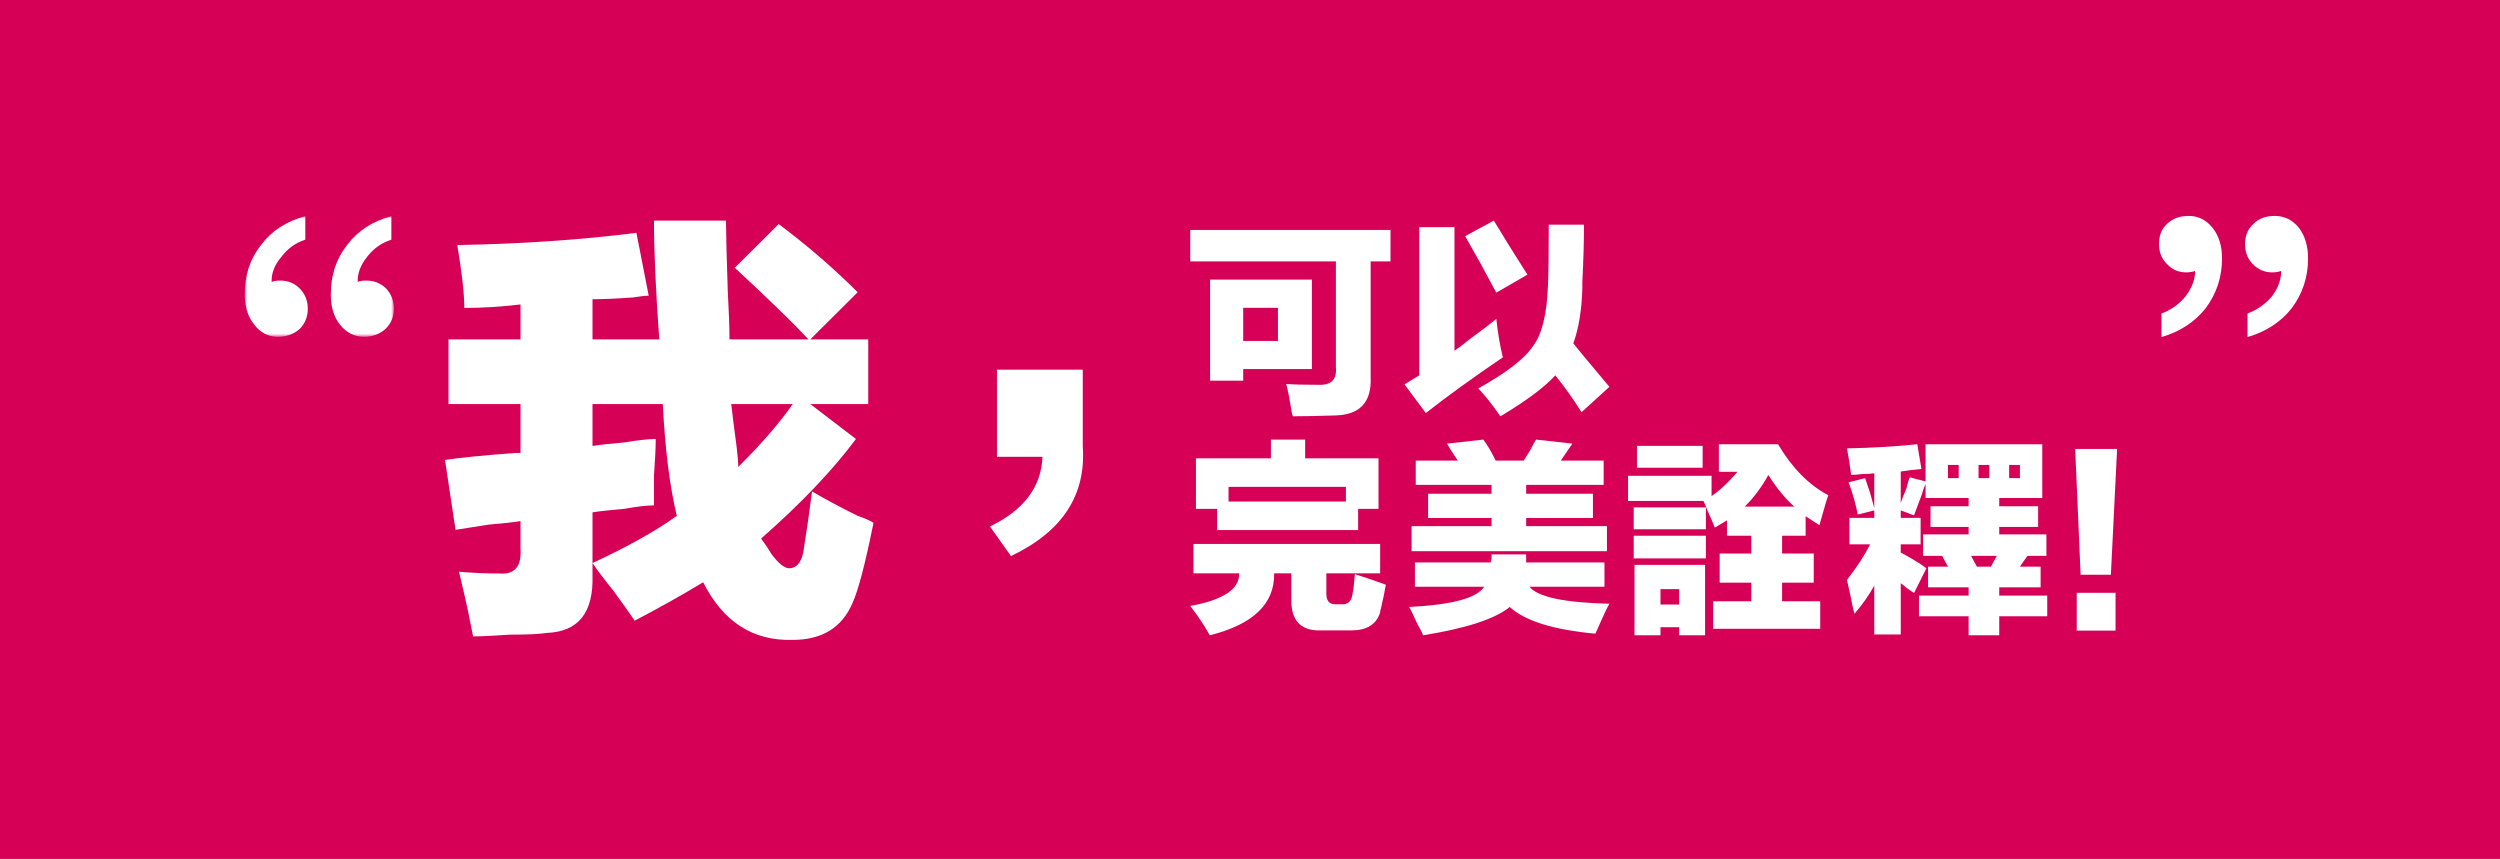 <?xml version="1.0" encoding="UTF-8"?>
<svg width="521px" height="179px" viewBox="0 0 521 179" version="1.1" xmlns="http://www.w3.org/2000/svg" xmlns:xlink="http://www.w3.org/1999/xlink">
    <!-- Generator: Sketch 63.1 (92452) - https://sketch.com -->
    <title>Group 41</title>
    <desc>Created with Sketch.</desc>
    <defs>
        <polygon id="path-1" points="0 0.049 31.084 0.049 31.084 25.195 0 25.195"></polygon>
        <polygon id="path-3" points="0 88.364 430 88.364 430 0 0 0"></polygon>
    </defs>
    <g id="Page-1" stroke="none" stroke-width="1" fill="none" fill-rule="evenodd">
        <g id="index" transform="translate(-89, -1103)">
            <g id="Group-41" transform="translate(89, 1103)">
                <rect id="Rectangle-Copy-3" fill="#D60057" x="0" y="0" width="521" height="179"></rect>
                <g id="Group-18-Copy" transform="translate(46, 45)">
                    <g id="Group-3" transform="translate(5, 0)">
                        <mask id="mask-2" fill="white">
                            <use xlink:href="#path-1"></use>
                        </mask>
                        <g id="Clip-2"></g>
                        <path d="M30.567,4.944 C28.501,5.612 26.802,6.799 25.472,8.579 C24.143,10.212 23.48,11.992 23.552,13.772 C23.923,13.549 24.513,13.475 25.398,13.475 C26.948,13.475 28.277,13.996 29.46,15.108 C30.493,16.22 31.084,17.63 31.084,19.336 C31.084,21.042 30.493,22.452 29.312,23.564 C28.131,24.602 26.653,25.195 24.882,25.195 C22.816,25.195 21.19,24.306 19.861,22.673 C18.531,21.042 17.941,18.891 17.941,16.369 C17.941,12.362 19.05,8.951 21.338,6.056 C23.552,3.09 26.653,1.088 30.567,0.048 L30.567,4.944 Z M12.626,4.944 C10.56,5.612 8.934,6.799 7.605,8.579 C6.201,10.212 5.537,11.992 5.611,13.772 C5.981,13.549 6.572,13.475 7.457,13.475 C9.006,13.475 10.337,13.996 11.444,15.108 C12.552,16.22 13.142,17.63 13.142,19.336 C13.142,21.042 12.552,22.452 11.444,23.564 C10.261,24.602 8.712,25.195 6.94,25.195 C4.874,25.195 3.248,24.306 1.995,22.673 C0.664,21.042 -0.001,18.891 -0.001,16.369 C-0.001,12.362 1.108,8.951 3.397,6.056 C5.611,3.09 8.712,1.088 12.626,0.048 L12.626,4.944 Z" id="Fill-1" fill="#FFFFFF" mask="url(#mask-2)"></path>
                    </g>
                    <path d="M433.082,2.458 C434.336,4.097 435,6.256 435,8.863 C435,12.809 433.82,16.236 431.607,19.215 C429.319,22.119 426.22,24.13 422.383,25.247 L422.383,20.332 C424.376,19.586 426.072,18.397 427.474,16.757 C428.801,14.97 429.393,13.257 429.393,11.468 C428.951,11.618 428.361,11.767 427.546,11.767 C425.926,11.767 424.598,11.171 423.489,10.055 C422.383,8.936 421.867,7.522 421.867,5.883 C421.867,4.097 422.457,2.68 423.637,1.638 C424.744,0.521 426.22,0 428.064,0 C430.055,0 431.753,0.818 433.082,2.458 M415.08,2.458 C416.408,4.097 417.072,6.256 417.072,8.863 C417.072,12.809 415.89,16.236 413.677,19.215 C411.391,22.119 408.292,24.13 404.455,25.247 L404.455,20.332 C406.448,19.586 408.144,18.397 409.472,16.757 C410.801,14.97 411.465,13.257 411.465,11.468 C411.023,11.618 410.433,11.767 409.618,11.767 C407.998,11.767 406.67,11.171 405.635,10.055 C404.455,8.936 403.939,7.522 403.939,5.883 C403.939,4.097 404.455,2.68 405.635,1.638 C406.816,0.521 408.292,0 410.136,0 C412.127,0 413.751,0.818 415.08,2.458" id="Fill-4" fill="#FFFFFF"></path>
                    <path d="M106.392,39.201 C106.632,41.386 107,44.297 107.49,47.94 C107.731,49.885 107.857,51.341 107.857,52.309 C112.734,47.455 116.514,43.086 119.203,39.201 L106.392,39.201 Z M95.047,62.504 C93.582,56.439 92.604,48.668 92.121,39.201 L77.478,39.201 L77.478,47.94 C78.943,47.702 81.139,47.455 84.068,47.211 C86.996,46.727 89.191,46.485 90.656,46.485 C90.656,48.185 90.528,50.734 90.288,54.128 L90.288,60.318 C88.825,60.318 86.75,60.563 84.068,61.048 C81.139,61.293 78.943,61.535 77.478,61.776 L77.478,72.335 C84.799,68.936 90.656,65.661 95.047,62.504 L95.047,62.504 Z M49.299,6.069 C62.714,5.831 75.157,4.976 86.628,3.52 L89.191,16.626 C88.459,16.626 87.362,16.753 85.897,16.992 C82.477,17.237 79.676,17.356 77.478,17.356 L77.478,25.729 L91.387,25.729 C90.656,15.534 90.288,7.286 90.288,0.971 L105.295,0.971 C105.295,3.156 105.415,8.014 105.661,15.534 C105.9,19.905 106.026,23.307 106.026,25.729 L122.497,25.729 C119.077,22.088 113.954,17.117 107.124,10.802 L116.274,1.699 C122.131,6.069 127.619,10.802 132.744,15.9 L122.86,25.729 L134.941,25.729 L134.941,39.201 L122.86,39.201 L132.379,46.485 C127.495,53.037 120.907,59.955 112.614,67.236 C113.346,68.211 114.078,69.302 114.811,70.513 C116.274,72.46 117.494,73.426 118.469,73.426 C119.934,73.426 120.907,72.335 121.399,70.149 C122.131,65.542 122.736,61.293 123.228,57.405 C125.663,58.863 128.839,60.563 132.744,62.504 C134.207,62.993 135.307,63.476 136.038,63.961 C134.327,72.46 132.862,78.033 131.647,80.708 C129.45,85.806 125.299,88.354 119.203,88.354 C110.905,88.594 104.683,84.587 100.536,76.339 C96.144,79.008 91.387,81.676 86.264,84.349 C85.285,82.893 83.822,80.827 81.873,78.159 C79.916,75.737 78.451,73.79 77.478,72.335 L77.478,74.882 C77.719,82.649 74.551,86.653 67.963,86.898 C66.5,87.137 63.938,87.262 60.278,87.262 C56.858,87.5 54.295,87.626 52.591,87.626 C52.345,86.409 51.981,84.587 51.493,82.164 C51.247,80.947 50.638,78.28 49.664,74.154 C52.591,74.399 55.393,74.518 58.083,74.518 C61.249,74.763 62.714,73.062 62.475,69.422 L62.475,63.595 C61.01,63.84 58.815,64.085 55.887,64.323 C52.712,64.812 50.396,65.178 48.933,65.417 L46.738,50.853 C49.904,50.368 54.787,49.885 61.377,49.396 L62.475,49.396 L62.475,39.201 L47.468,39.201 L47.468,25.729 L62.475,25.729 L62.475,18.448 C58.323,18.937 54.424,19.175 50.762,19.175 C50.762,16.264 50.27,11.894 49.299,6.069 L49.299,6.069 Z" id="Fill-6" fill="#FFFFFF"></path>
                    <path d="M179.648,32.044 L179.648,48.017 C180.378,58.181 175.387,65.804 164.684,70.885 L160.305,64.714 C167.36,61.328 171.008,56.49 171.253,50.194 L161.766,50.194 L161.766,32.044 L179.648,32.044 Z" id="Fill-8" fill="#FFFFFF"></path>
                    <mask id="mask-4" fill="white">
                        <use xlink:href="#path-3"></use>
                    </mask>
                    <g id="Clip-11"></g>
                    <path d="M213.083,26.044 L220.324,26.044 L220.324,19.139 L213.083,19.139 L213.083,26.044 Z M206.182,13.271 L227.396,13.271 L227.396,31.914 L213.083,31.914 L213.083,34.329 L206.182,34.329 L206.182,13.271 Z M232.398,31.569 L232.398,9.471 L202.043,9.471 L202.043,2.913 L243.781,2.913 L243.781,9.471 L239.642,9.471 L239.642,33.639 C239.87,38.819 237.399,41.465 232.226,41.58 C228.777,41.693 225.844,41.754 223.431,41.754 C223.431,41.637 223.37,41.465 223.259,41.235 C222.797,38.357 222.395,36.289 222.05,35.02 C223.542,35.137 225.785,35.194 228.777,35.194 C231.42,35.309 232.626,34.102 232.398,31.569 L232.398,31.569 Z" id="Fill-10" fill="#FFFFFF" mask="url(#mask-4)"></path>
                    <path d="M276.76,1.824 L284.105,1.824 C284.105,5.237 283.991,9.22 283.762,13.768 L283.762,14.964 C283.65,19.514 283.022,23.384 281.884,26.567 C282.337,27.138 283.079,28.048 284.105,29.298 C286.609,32.258 288.375,34.362 289.402,35.613 L283.591,40.902 C281.884,38.171 280.06,35.613 278.126,33.223 C275.847,35.726 272.032,38.569 266.681,41.754 C264.857,39.137 263.321,37.204 262.067,35.954 C267.989,32.656 271.804,29.698 273.512,27.079 C275.335,24.691 276.359,20.539 276.589,14.623 C276.701,12.349 276.76,8.083 276.76,1.824 L276.76,1.824 Z M265.313,0.971 C267.363,4.384 269.695,8.138 272.317,12.233 L265.827,15.987 C263.662,11.892 261.496,7.968 259.335,4.213 L265.313,0.971 Z M265.827,21.449 C266.168,24.521 266.622,27.195 267.193,29.469 C261.154,33.564 255.803,37.432 251.136,41.074 L246.693,35.101 L249.768,33.223 L249.768,2.335 L257.114,2.335 L257.114,28.104 C257.797,27.65 258.764,26.909 260.018,25.885 C262.522,24.068 264.459,22.588 265.827,21.449 L265.827,21.449 Z" id="Fill-12" fill="#FFFFFF" mask="url(#mask-4)"></path>
                    <path d="M210.026,59.525 L234.488,59.525 L234.488,56.466 L210.026,56.466 L210.026,59.525 Z M218.858,46.609 L225.993,46.609 L225.993,50.518 L241.282,50.518 L241.282,61.053 L237.034,61.053 L237.034,65.471 L207.647,65.471 L207.647,61.053 L203.231,61.053 L203.231,50.518 L218.858,50.518 L218.858,46.609 Z M235.846,78.895 C236.072,77.765 236.242,76.348 236.355,74.647 C238.845,75.442 240.997,76.176 242.81,76.857 C242.582,78.216 242.242,79.86 241.792,81.784 C241.677,82.124 241.622,82.405 241.622,82.634 C240.828,85.124 238.845,86.372 235.676,86.372 L228.541,86.372 C225.031,86.259 223.216,84.275 223.107,80.426 L223.107,74.478 L219.537,74.478 C219.651,80.824 215.178,85.124 206.117,87.393 C204.986,85.353 203.625,83.315 202.043,81.275 C208.949,80.029 212.344,77.765 212.235,74.478 L202.722,74.478 L202.722,68.36 L241.622,68.36 L241.622,74.478 L230.411,74.478 L230.411,78.725 C230.411,80.199 231.029,80.935 232.278,80.935 L233.467,80.935 C234.825,81.05 235.617,80.369 235.846,78.895 L235.846,78.895 Z" id="Fill-13" fill="#FFFFFF" mask="url(#mask-4)"></path>
                    <path d="M249.039,50.991 L257.798,50.991 C257.454,50.431 256.939,49.643 256.253,48.633 C255.91,48.071 255.679,47.678 255.564,47.452 L263.123,46.609 C264.039,47.847 264.897,49.306 265.698,50.991 L271.541,50.991 C271.884,50.431 272.338,49.701 272.914,48.801 C273.486,47.678 273.885,46.946 274.116,46.609 L281.673,47.452 C281.559,47.678 281.33,48.015 280.986,48.462 C280.757,48.801 280.183,49.643 279.27,50.991 L288.2,50.991 L288.2,56.045 L272.056,56.045 L272.056,57.9 L285.967,57.9 L285.967,62.957 L272.056,62.957 L272.056,64.641 L288.887,64.641 L288.887,69.866 L248.181,69.866 L248.181,64.641 L264.84,64.641 L264.84,62.957 L251.616,62.957 L251.616,57.9 L264.84,57.9 L264.84,56.045 L249.039,56.045 L249.039,50.991 Z M264.84,70.54 L272.056,70.54 L272.056,72.224 L288.372,72.224 L288.372,77.281 L272.743,77.281 C274.459,79.417 280.012,80.596 289.402,80.82 C288.942,81.608 288.372,82.783 287.685,84.359 C287.111,85.594 286.712,86.492 286.482,87.056 C277.778,86.268 271.823,84.413 268.619,81.494 C265.641,83.964 259.629,85.931 250.586,87.393 C250.355,86.829 249.897,85.931 249.211,84.696 C248.524,83.12 248.009,82.057 247.664,81.494 C256.596,81.047 261.805,79.641 263.295,77.281 L248.867,77.281 L248.867,72.224 L264.668,72.224 C264.668,72.002 264.726,71.719 264.84,71.382 L264.84,70.54 Z" id="Fill-14" fill="#FFFFFF" mask="url(#mask-4)"></path>
                    <path d="M327.925,60.57 C326.124,58.997 324.319,56.803 322.519,53.991 C321.166,56.466 319.532,58.66 317.618,60.57 L327.925,60.57 Z M300.044,80.982 L303.932,80.982 L303.932,77.777 L300.044,77.777 L300.044,80.982 Z M295.142,52.472 L308.832,52.472 L308.832,47.918 L295.142,47.918 L295.142,52.472 Z M294.635,87.393 L294.635,72.715 L309.338,72.715 L309.338,87.393 L303.93,87.393 L303.93,85.705 L300.044,85.705 L300.044,87.393 L294.635,87.393 Z M294.467,71.366 L309.505,71.366 L309.505,66.642 L294.467,66.642 L294.467,71.366 Z M294.467,65.293 L309.505,65.293 L309.505,60.739 L294.467,60.739 L294.467,65.293 Z M335.023,58.208 C334.91,58.545 334.741,59.053 334.516,59.727 C334.176,60.851 333.726,62.425 333.163,64.45 C332.152,63.776 331.191,63.159 330.292,62.593 L330.292,66.642 L325.39,66.642 L325.39,70.355 L331.983,70.355 L331.983,76.426 L325.39,76.426 L325.39,80.306 L333.332,80.306 L333.332,86.042 L311.027,86.042 L311.027,80.306 L318.969,80.306 L318.969,76.426 L312.38,76.426 L312.38,70.355 L318.969,70.355 L318.969,66.642 L313.9,66.642 L313.9,63.438 C313.11,63.888 312.266,64.394 311.367,64.956 C311.027,64.057 310.521,62.876 309.845,61.413 C309.507,60.514 309.224,59.84 309.001,59.39 L309.169,59.39 L293.284,59.39 L293.284,54.16 L310.689,54.16 L310.689,58.377 C312.489,57.142 314.294,55.454 316.096,53.317 L312.211,53.317 L312.211,47.581 L324.546,47.581 C327.473,52.532 330.967,56.072 335.023,58.208 L335.023,58.208 Z" id="Fill-15" fill="#FFFFFF" mask="url(#mask-4)"></path>
                    <path d="M372.708,54.649 L374.951,54.649 L374.951,51.891 L372.708,51.891 L372.708,54.649 Z M366.328,54.649 L368.571,54.649 L368.571,51.891 L366.328,51.891 L366.328,54.649 Z M364.775,70.847 L365.984,73.089 L368.916,73.089 L370.123,70.847 L364.775,70.847 Z M359.949,54.649 L362.189,54.649 L362.189,51.891 L359.949,51.891 L359.949,54.649 Z M338.905,75.844 C340.976,73.203 342.584,70.735 343.736,68.434 L339.424,68.434 L339.424,62.92 L344.598,62.92 L344.598,61.368 L341.148,62.231 C340.803,60.279 340.169,58.038 339.252,55.508 L342.701,54.649 C342.929,55.335 343.274,56.371 343.736,57.749 C344.08,59.014 344.366,60.05 344.598,60.851 L344.598,53.613 C344.021,53.73 343.219,53.785 342.184,53.785 C341.148,53.902 340.342,53.958 339.769,53.958 C339.537,52.005 339.252,50.166 338.905,48.444 C344.31,48.329 349.196,48.042 353.567,47.581 L354.429,52.752 C352.933,52.867 351.496,53.039 350.117,53.269 L350.117,59.818 C350.345,59.129 350.747,58.093 351.324,56.715 C351.554,55.682 351.782,54.936 352.014,54.476 L355.291,55.335 L355.291,47.581 L379.609,47.581 L379.609,58.784 L370.642,58.784 L370.642,60.507 L378.747,60.507 L378.747,64.815 L370.642,64.815 L370.642,66.367 L380.471,66.367 L380.471,70.847 L376.504,70.847 L374.951,73.089 L379.264,73.089 L379.264,77.397 L370.642,77.397 L370.642,79.119 L380.643,79.119 L380.643,83.429 L370.642,83.429 L370.642,87.393 L364.26,87.393 L364.26,83.429 L353.912,83.429 L353.912,79.119 L364.26,79.119 L364.26,77.397 L355.808,77.397 L355.808,73.089 L359.949,73.089 L358.74,70.847 L354.773,70.847 L354.773,66.367 L364.26,66.367 L364.26,64.815 L356.325,64.815 L356.325,60.507 L364.26,60.507 L364.26,58.784 L355.291,58.784 L355.291,55.854 C355.059,56.314 354.773,57.119 354.429,58.268 C353.739,60.105 353.222,61.485 352.877,62.403 L350.117,61.368 L350.117,62.92 L354.256,62.92 L354.256,68.434 L350.117,68.434 L350.117,70.158 C350.807,70.503 351.726,71.02 352.877,71.709 C354.024,72.398 354.886,72.974 355.463,73.433 L352.877,78.602 C351.841,77.913 350.922,77.224 350.117,76.535 L350.117,87.221 L344.598,87.221 L344.598,77.052 C343.446,79.119 342.067,81.075 340.459,82.91 C340.227,82.109 339.941,80.786 339.597,78.947 C339.252,77.456 339.02,76.423 338.905,75.844 L338.905,75.844 Z" id="Fill-16" fill="#FFFFFF" mask="url(#mask-4)"></path>
                    <path d="M386.791,86.422 L394.88,86.422 L394.88,78.539 L386.791,78.539 L386.791,86.422 Z M395.203,48.552 L393.91,74.77 L387.599,74.77 L386.467,48.552 L395.203,48.552 Z" id="Fill-17" fill="#FFFFFF" mask="url(#mask-4)"></path>
                </g>
            </g>
        </g>
    </g>
</svg>